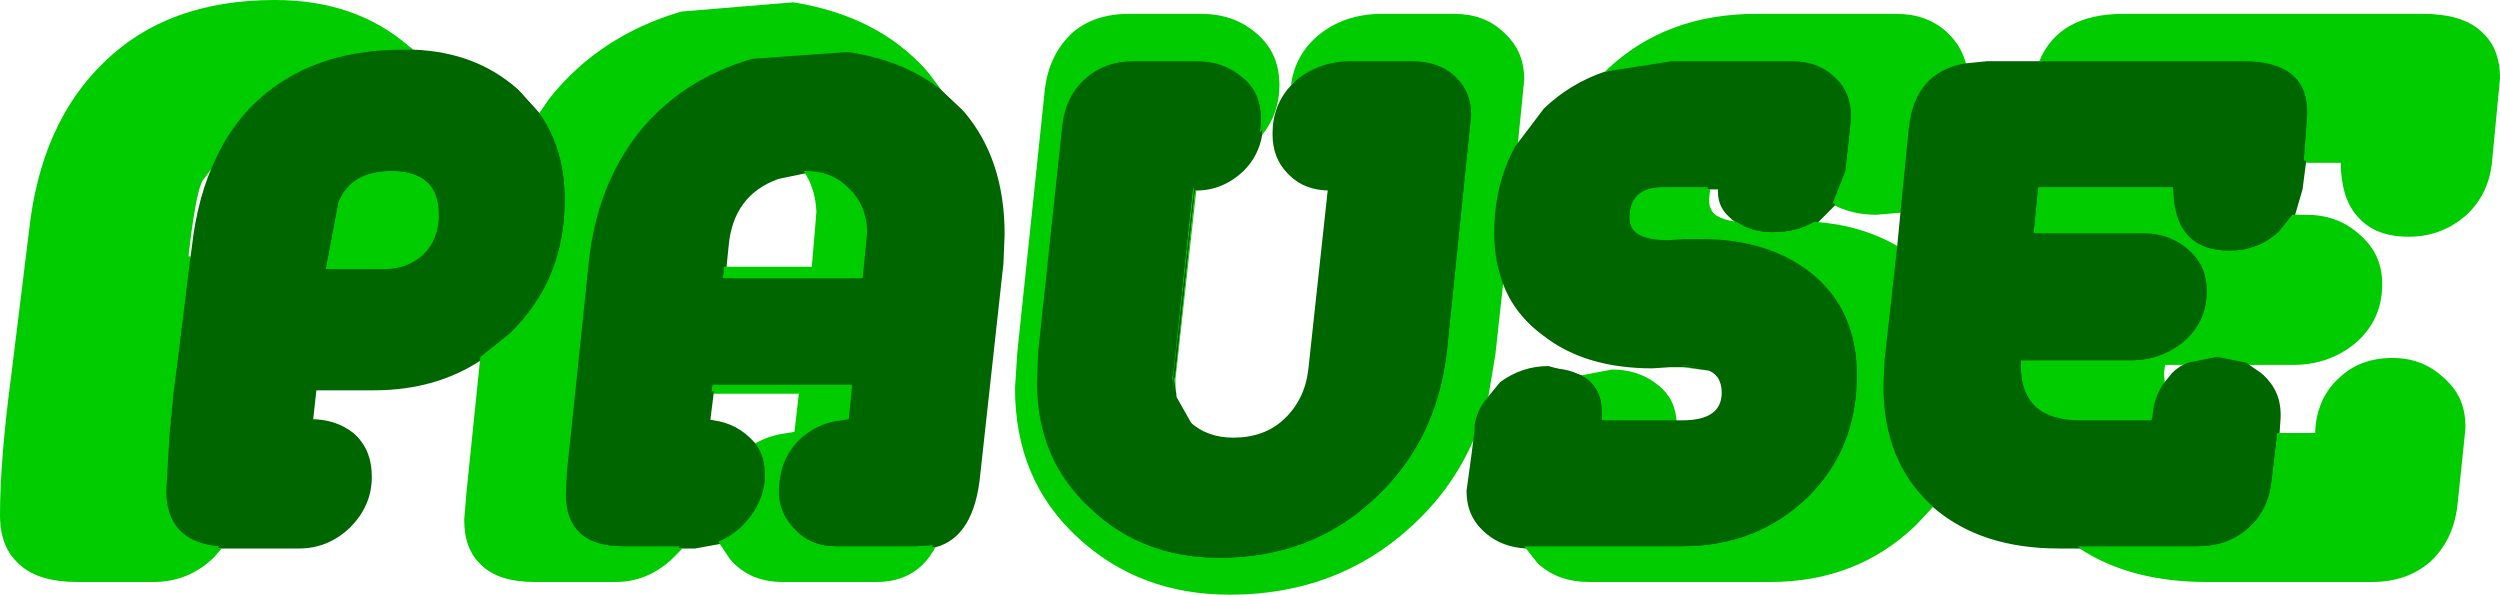 <?xml version="1.0" encoding="UTF-8" standalone="no"?>
<svg xmlns:xlink="http://www.w3.org/1999/xlink" height="25.75px" width="108.25px" xmlns="http://www.w3.org/2000/svg">
  <g transform="matrix(1.0, 0.0, 0.0, 1.0, 53.9, 13.65)">
    <path d="M2.1 -9.85 Q2.25 -11.1 3.2 -11.95 4.35 -12.95 6.05 -12.95 L9.15 -12.95 Q10.45 -12.95 11.25 -12.2 12.1 -11.45 12.1 -10.2 L12.05 -9.7 11.8 -7.2 Q10.9 -5.55 10.9 -3.45 10.9 -2.4 11.2 -1.5 L10.85 1.7 10.5 3.8 Q10.15 4.25 10.05 4.85 L10.05 5.05 Q9.1 7.45 7.15 9.2 3.95 12.1 -0.65 12.1 -4.55 12.1 -7.2 9.65 -9.85 7.2 -9.85 3.25 L-9.75 1.7 -8.55 -9.75 Q-8.35 -11.2 -7.4 -12.1 -6.45 -12.95 -4.9 -12.95 L-1.8 -12.95 Q-0.4 -12.95 0.55 -12.15 1.5 -11.35 1.5 -9.95 1.5 -8.75 0.75 -7.8 L0.8 -8.35 Q0.8 -9.55 0.0 -10.2 -0.8 -10.9 -2.0 -10.9 L-4.7 -10.9 Q-5.95 -10.9 -6.8 -10.15 -7.65 -9.4 -7.8 -8.15 L-8.85 1.7 -8.9 3.0 Q-8.9 6.35 -6.6 8.45 -4.35 10.6 -1.0 10.6 2.95 10.6 5.65 8.1 8.4 5.6 8.85 1.65 L9.85 -8.1 9.9 -8.55 Q9.9 -9.6 9.2 -10.25 8.5 -10.9 7.35 -10.9 L4.7 -10.9 Q3.3 -10.9 2.3 -10.05 L2.1 -9.85 M15.7 -10.45 L15.8 -10.55 Q18.35 -12.95 22.25 -12.95 L28.3 -12.95 Q29.6 -12.95 30.45 -12.2 31.05 -11.65 31.25 -10.8 29.1 -10.4 28.85 -8.0 L28.5 -4.45 27.35 -4.35 Q26.35 -4.35 25.55 -4.75 L26.1 -6.15 26.35 -8.45 Q26.35 -9.6 25.6 -10.25 24.9 -10.9 23.8 -10.9 L18.6 -10.9 15.7 -10.45 M34.5 -10.9 Q35.35 -12.95 38.15 -12.95 L51.1 -12.95 Q54.35 -12.95 54.35 -10.25 L54.0 -6.6 Q53.85 -5.2 52.85 -4.3 51.8 -3.4 50.4 -3.4 47.55 -3.4 47.55 -6.6 L45.95 -6.6 46.1 -8.6 Q46.15 -10.9 43.35 -10.9 L34.5 -10.9 M45.45 -4.25 L46.05 -4.25 Q47.4 -4.25 48.3 -3.45 49.25 -2.65 49.25 -1.35 49.25 0.2 48.1 1.2 46.95 2.15 45.4 2.15 L43.45 2.15 42.2 1.9 40.95 2.15 39.85 2.15 39.8 2.5 39.85 3.1 Q39.45 3.7 39.4 4.5 L39.35 4.65 36.3 4.65 Q33.7 4.65 33.7 2.3 L33.7 2.05 38.45 2.05 Q39.8 2.05 40.8 1.2 41.75 0.35 41.75 -0.95 41.75 -2.05 40.95 -2.75 40.15 -3.45 39.0 -3.45 L34.25 -3.45 34.45 -5.45 40.3 -5.45 Q40.3 -2.7 42.75 -2.7 43.95 -2.7 44.85 -3.5 L45.45 -4.25 M44.8 5.2 L46.45 5.2 46.45 5.05 Q46.55 3.65 47.5 2.8 48.4 1.95 49.8 1.95 51.1 1.95 52.0 2.8 52.9 3.6 52.85 4.95 L52.5 8.3 Q52.3 9.8 51.3 10.7 50.3 11.55 48.8 11.55 L41.65 11.55 Q38.35 11.55 36.15 10.1 L41.35 10.1 Q42.65 10.1 43.5 9.35 44.4 8.6 44.55 7.3 L44.8 5.2 M29.8 8.3 L29.05 9.1 Q26.5 11.55 22.75 11.55 L14.9 11.55 Q13.6 11.55 12.75 10.8 L12.2 10.1 12.3 10.1 19.05 10.1 Q22.25 10.1 24.45 8.0 26.6 5.9 26.6 2.7 26.6 -0.15 24.6 -1.75 22.75 -3.2 19.85 -3.2 L19.15 -3.2 18.45 -3.15 Q16.75 -3.15 16.75 -4.1 16.75 -5.45 18.2 -5.45 L20.15 -5.45 20.1 -5.0 Q20.1 -4.1 21.4 -3.95 22.05 -3.5 22.95 -3.5 24.0 -3.5 24.75 -3.95 26.8 -3.8 28.35 -2.9 L27.8 2.05 27.75 3.15 Q27.75 6.4 29.8 8.3 M-2.1 -5.4 L-3.0 2.75 -3.0 3.05 -2.95 3.55 -3.05 2.8 -3.0 2.55 -2.15 -5.4 -2.1 -5.4 M18.95 2.25 L19.1 2.25 20.1 2.4 18.95 2.25 M18.7 4.65 L15.55 4.65 15.55 4.25 Q15.55 3.3 14.85 2.8 L14.7 2.7 16.0 2.45 Q17.1 2.45 17.9 3.05 18.65 3.6 18.7 4.65 M-44.4 -6.8 L-45.15 -5.8 Q-45.45 -5.15 -45.75 -2.45 L-45.55 -2.45 -46.15 2.4 -46.3 3.55 -46.4 3.55 -46.55 5.1 -46.45 5.1 -46.6 7.7 Q-46.6 9.9 -44.3 10.1 L-44.65 10.5 Q-45.75 11.55 -47.25 11.55 L-50.55 11.55 Q-53.8 11.55 -53.8 8.75 L-53.3 2.6 -52.55 -3.5 Q-52.05 -8.2 -49.3 -10.85 -46.55 -13.55 -41.9 -13.55 -38.4 -13.55 -36.1 -11.55 L-35.9 -11.4 -36.35 -11.4 Q-40.35 -11.4 -42.75 -9.1 -43.75 -8.15 -44.4 -6.8 M-13.1 -9.7 Q-14.7 -10.95 -17.1 -11.3 L-21.25 -11.0 Q-24.3 -10.1 -26.15 -7.8 -27.95 -5.5 -28.3 -2.25 L-29.25 6.85 -29.3 7.85 Q-29.3 10.1 -26.8 10.1 L-24.35 10.1 -24.85 10.6 Q-25.9 11.55 -27.25 11.55 L-30.75 11.55 Q-33.7 11.55 -33.7 8.95 L-33.6 7.75 -33.0 1.9 -31.75 0.9 Q-29.35 -1.4 -29.35 -4.9 -29.35 -7.1 -30.45 -8.65 L-30.0 -9.3 Q-27.85 -12.0 -24.3 -13.05 L-19.45 -13.45 Q-15.75 -12.85 -13.7 -10.5 L-13.1 -9.7 M-39.7 -1.9 L-39.15 -4.8 Q-38.6 -6.15 -36.85 -6.15 -34.8 -6.15 -34.8 -4.25 -34.8 -3.2 -35.45 -2.55 -36.15 -1.9 -37.15 -1.9 L-39.7 -1.9 M-22.7 9.9 Q-22.2 9.7 -21.75 9.3 -20.85 8.45 -20.7 7.35 -20.6 6.3 -21.1 5.65 -20.5 5.3 -19.7 5.2 L-19.4 5.15 -19.2 3.4 -23.0 3.4 -22.95 3.1 -16.9 3.1 -17.05 4.6 -17.35 4.65 Q-18.4 4.75 -19.2 5.5 -19.95 6.25 -20.05 7.35 -20.2 8.5 -19.45 9.3 -18.75 10.1 -17.6 10.1 L-14.1 10.1 -13.4 10.05 Q-14.2 11.55 -15.95 11.55 L-20.0 11.55 Q-21.4 11.55 -22.2 10.65 L-22.7 9.9 M-19.0 -6.15 L-18.9 -6.15 Q-17.75 -6.15 -17.05 -5.4 -16.3 -4.7 -16.25 -3.55 L-16.3 -3.0 -16.45 -1.5 -22.5 -1.5 -22.45 -2.0 -18.65 -2.0 -18.5 -3.75 -18.45 -4.4 Q-18.5 -5.4 -19.0 -6.15" fill="#00cc00" fill-rule="evenodd" stroke="none"/>
    <path d="M11.8 -7.2 L13.05 -8.85 Q14.2 -9.95 15.7 -10.45 L18.6 -10.9 23.8 -10.9 Q24.9 -10.9 25.6 -10.25 26.35 -9.6 26.35 -8.45 L26.1 -6.15 25.55 -4.75 24.75 -3.95 Q24.0 -3.5 22.95 -3.5 22.05 -3.5 21.4 -3.95 L21.3 -4.0 Q20.5 -4.5 20.6 -5.45 L20.15 -5.45 18.2 -5.45 Q16.75 -5.45 16.75 -4.1 16.75 -3.15 18.45 -3.15 L19.15 -3.2 19.85 -3.2 Q22.75 -3.2 24.6 -1.75 26.6 -0.15 26.6 2.7 26.6 5.9 24.45 8.0 22.25 10.1 19.05 10.1 L12.3 10.1 12.2 10.1 Q11.15 10.05 10.45 9.45 9.7 8.8 9.7 7.7 L9.9 6.25 10.05 5.05 10.05 4.85 Q10.15 4.25 10.5 3.8 L11.15 3.0 Q12.1 2.3 13.25 2.3 14.1 2.3 14.7 2.7 L14.85 2.8 Q15.55 3.3 15.55 4.25 L15.55 4.65 18.7 4.65 19.05 4.65 Q20.75 4.65 20.75 3.45 20.75 2.7 20.1 2.4 L19.1 2.25 18.95 2.25 18.4 2.25 17.65 2.3 Q14.75 2.3 12.95 0.9 11.65 -0.05 11.2 -1.5 10.9 -2.4 10.9 -3.45 10.9 -5.55 11.8 -7.2 M31.25 -10.8 L32.25 -10.9 34.5 -10.9 43.35 -10.9 Q46.15 -10.9 46.1 -8.6 L45.95 -6.6 45.8 -5.45 45.45 -4.25 44.85 -3.5 Q43.95 -2.7 42.75 -2.7 40.3 -2.7 40.3 -5.45 L34.45 -5.45 34.25 -3.45 39.0 -3.45 Q40.15 -3.45 40.95 -2.75 41.75 -2.05 41.75 -0.95 41.75 0.35 40.8 1.2 39.8 2.05 38.45 2.05 L33.7 2.05 33.7 2.3 Q33.7 4.65 36.3 4.65 L39.35 4.65 39.4 4.5 Q39.45 3.7 39.85 3.1 L40.25 2.6 40.95 2.15 42.2 1.9 43.45 2.15 44.1 2.6 Q44.9 3.3 44.85 4.45 L44.8 5.2 44.55 7.3 Q44.4 8.6 43.5 9.35 42.65 10.1 41.35 10.1 L36.15 10.1 35.25 10.1 Q31.9 10.1 29.85 8.35 L29.8 8.3 Q27.75 6.4 27.75 3.15 L27.8 2.05 28.35 -2.9 28.5 -4.45 28.85 -8.0 Q29.1 -10.4 31.25 -10.8 M0.75 -7.8 Q0.6 -6.9 -0.05 -6.25 -0.95 -5.4 -2.1 -5.4 L-2.15 -5.4 -3.0 2.55 -3.05 2.8 -2.95 3.55 -2.3 4.7 Q-1.55 5.4 -0.4 5.4 0.95 5.4 1.8 4.6 2.7 3.75 2.85 2.45 L3.7 -5.4 Q2.6 -5.4 1.95 -6.05 1.3 -6.7 1.3 -7.75 1.3 -9.0 2.1 -9.85 L2.3 -10.05 Q3.3 -10.9 4.7 -10.9 L7.35 -10.9 Q8.5 -10.9 9.2 -10.25 9.9 -9.6 9.9 -8.55 L9.85 -8.1 8.85 1.65 Q8.4 5.6 5.65 8.1 2.95 10.6 -1.0 10.6 -4.35 10.6 -6.6 8.45 -8.9 6.35 -8.9 3.0 L-8.85 1.7 -7.8 -8.15 Q-7.65 -9.4 -6.8 -10.15 -5.95 -10.9 -4.7 -10.9 L-2.0 -10.9 Q-0.8 -10.9 0.0 -10.2 0.8 -9.55 0.8 -8.35 L0.75 -7.8 M-44.4 -6.8 Q-43.75 -8.15 -42.75 -9.1 -40.35 -11.4 -36.35 -11.4 L-35.9 -11.4 Q-33.2 -11.3 -31.4 -9.7 L-30.45 -8.65 Q-29.35 -7.1 -29.35 -4.9 -29.35 -1.4 -31.75 0.9 L-33.0 1.9 Q-35.0 3.25 -37.7 3.25 L-40.2 3.25 -40.35 4.6 Q-39.25 4.6 -38.5 5.2 -37.8 5.85 -37.8 7.0 -37.8 8.25 -38.75 9.2 -39.7 10.1 -40.95 10.1 L-43.8 10.1 -44.3 10.1 Q-46.6 9.9 -46.6 7.7 L-46.45 5.1 -46.3 3.55 -46.15 2.4 -45.55 -2.45 -45.5 -2.8 Q-45.25 -5.1 -44.4 -6.8 M-39.7 -1.9 L-37.15 -1.9 Q-36.15 -1.9 -35.45 -2.55 -34.8 -3.2 -34.8 -4.25 -34.8 -6.15 -36.85 -6.15 -38.6 -6.15 -39.15 -4.8 L-39.7 -1.9 M-24.35 10.1 L-26.8 10.1 Q-29.3 10.1 -29.3 7.85 L-29.25 6.85 -28.3 -2.25 Q-27.95 -5.5 -26.15 -7.8 -24.3 -10.1 -21.25 -11.0 L-17.1 -11.3 Q-14.7 -10.95 -13.1 -9.7 L-12.15 -8.8 Q-10.4 -6.75 -10.4 -3.5 L-10.45 -2.25 -11.45 6.85 Q-11.7 9.6 -13.4 10.05 L-14.1 10.1 -17.6 10.1 Q-18.75 10.1 -19.45 9.3 -20.2 8.5 -20.05 7.35 -19.95 6.25 -19.2 5.5 -18.4 4.75 -17.35 4.65 L-17.05 4.6 -16.9 3.1 -22.95 3.1 -23.0 3.4 -23.15 4.6 -22.9 4.65 Q-21.85 4.8 -21.2 5.55 L-21.1 5.65 Q-20.6 6.3 -20.7 7.35 -20.85 8.45 -21.75 9.3 -22.2 9.7 -22.7 9.9 L-23.8 10.1 -24.35 10.1 M-22.45 -2.0 L-22.5 -1.5 -16.45 -1.5 -16.3 -3.0 -16.25 -3.55 Q-16.3 -4.7 -17.05 -5.4 -17.75 -6.15 -18.9 -6.15 L-19.0 -6.15 -20.2 -5.9 Q-22.15 -5.2 -22.35 -3.0 L-22.45 -2.0" fill="#006600" fill-rule="evenodd" stroke="none"/>
    <path d="M2.0 -9.95 Q2.15 -11.2 3.1 -12.05 4.25 -13.05 5.95 -13.05 L9.05 -13.05 Q10.35 -13.05 11.15 -12.3 12.0 -11.55 12.0 -10.3 L11.95 -9.8 11.7 -7.3 Q10.8 -5.65 10.8 -3.55 10.8 -2.5 11.1 -1.6 L10.75 1.6 10.4 3.7 Q10.05 4.15 9.95 4.75 L9.95 4.95 Q9.0 7.35 7.05 9.1 3.85 12.0 -0.75 12.0 -4.65 12.0 -7.3 9.55 -9.95 7.1 -9.95 3.15 L-9.85 1.6 -8.65 -9.85 Q-8.45 -11.3 -7.5 -12.2 -6.55 -13.05 -5.0 -13.05 L-1.9 -13.05 Q-0.5 -13.05 0.45 -12.25 1.4 -11.45 1.4 -10.05 1.4 -8.85 0.65 -7.9 L0.7 -8.45 Q0.7 -9.65 -0.1 -10.3 -0.9 -11.0 -2.1 -11.0 L-4.8 -11.0 Q-6.05 -11.0 -6.9 -10.25 -7.75 -9.5 -7.9 -8.25 L-8.95 1.6 -9.0 2.9 Q-9.0 6.25 -6.7 8.35 -4.45 10.5 -1.1 10.5 2.85 10.5 5.55 8.0 8.3 5.5 8.75 1.55 L9.75 -8.2 9.8 -8.65 Q9.8 -9.7 9.1 -10.35 8.4 -11.0 7.25 -11.0 L4.6 -11.0 Q3.2 -11.0 2.2 -10.15 L2.0 -9.95 M15.6 -10.55 L15.7 -10.65 Q18.25 -13.05 22.15 -13.05 L28.2 -13.05 Q29.5 -13.05 30.35 -12.3 30.95 -11.75 31.15 -10.9 29.0 -10.5 28.75 -8.1 L28.4 -4.55 27.25 -4.45 25.45 -4.85 26.0 -6.25 26.25 -8.55 Q26.25 -9.7 25.5 -10.35 24.8 -11.0 23.7 -11.0 L18.5 -11.0 15.6 -10.55 M34.4 -11.0 Q35.25 -13.05 38.05 -13.05 L51.0 -13.05 Q54.25 -13.05 54.25 -10.35 L53.9 -6.7 Q53.75 -5.3 52.75 -4.4 51.7 -3.5 50.3 -3.5 47.45 -3.5 47.45 -6.7 L45.85 -6.7 46.0 -8.7 Q46.05 -11.0 43.25 -11.0 L34.4 -11.0 M45.35 -4.35 L45.95 -4.35 Q47.3 -4.35 48.2 -3.55 49.15 -2.75 49.15 -1.45 49.15 0.1 48.0 1.1 46.85 2.05 45.3 2.05 L43.35 2.05 42.1 1.8 40.85 2.05 39.75 2.05 39.7 2.4 39.75 3.0 Q39.35 3.6 39.3 4.4 L39.25 4.55 36.2 4.55 Q33.6 4.55 33.6 2.2 L33.6 1.95 38.35 1.95 Q39.7 1.95 40.7 1.1 41.65 0.25 41.65 -1.05 41.65 -2.15 40.85 -2.85 40.05 -3.55 38.9 -3.55 L34.15 -3.55 34.35 -5.55 40.2 -5.55 Q40.2 -2.8 42.65 -2.8 43.85 -2.8 44.75 -3.6 L45.35 -4.35 M44.7 5.1 L46.35 5.1 46.35 4.95 Q46.45 3.55 47.4 2.7 48.3 1.85 49.7 1.85 51.0 1.85 51.9 2.7 52.8 3.5 52.75 4.85 L52.4 8.2 Q52.2 9.7 51.2 10.6 50.2 11.45 48.7 11.45 L41.55 11.45 Q38.25 11.45 36.05 10.0 L41.25 10.0 Q42.55 10.0 43.4 9.25 44.3 8.5 44.45 7.2 L44.7 5.1 M29.7 8.2 L28.95 9.0 Q26.4 11.45 22.65 11.45 L14.8 11.45 Q13.5 11.45 12.65 10.7 L12.1 10.0 12.2 10.0 18.95 10.0 Q22.15 10.0 24.35 7.9 26.5 5.8 26.5 2.6 26.5 -0.25 24.5 -1.85 22.65 -3.3 19.75 -3.3 L19.05 -3.3 18.35 -3.25 Q16.65 -3.25 16.65 -4.2 16.65 -5.55 18.1 -5.55 L20.05 -5.55 20.0 -5.1 Q20.0 -4.2 21.3 -4.05 21.95 -3.6 22.85 -3.6 23.9 -3.6 24.65 -4.05 26.7 -3.9 28.25 -3.0 L27.7 1.95 27.65 3.05 Q27.65 6.3 29.7 8.2 M-2.2 -5.5 L-3.1 2.65 -3.1 2.95 -3.05 3.45 -3.15 2.7 -3.1 2.45 -2.25 -5.5 -2.2 -5.5 M18.85 2.15 L19.0 2.15 20.0 2.3 18.85 2.15 M18.6 4.55 L15.45 4.55 15.45 4.15 Q15.45 3.2 14.75 2.7 L14.6 2.6 15.9 2.35 Q17.0 2.35 17.8 2.95 18.55 3.5 18.6 4.55 M-36.0 -11.5 L-36.45 -11.5 Q-40.45 -11.5 -42.85 -9.2 -43.85 -8.25 -44.5 -6.9 L-45.25 -5.9 Q-45.55 -5.25 -45.85 -2.55 L-45.65 -2.55 -46.25 2.3 -46.4 3.45 -46.5 3.45 -46.65 5.0 -46.55 5.0 -46.7 7.6 Q-46.7 9.8 -44.4 10.0 L-44.75 10.4 Q-45.85 11.45 -47.35 11.45 L-50.65 11.45 Q-53.9 11.45 -53.9 8.65 -53.9 6.25 -53.4 2.5 L-52.65 -3.6 Q-52.15 -8.3 -49.4 -10.95 -46.65 -13.65 -42.0 -13.65 -38.5 -13.65 -36.2 -11.65 L-36.0 -11.5 M-33.1 1.8 L-31.85 0.8 Q-29.45 -1.5 -29.45 -5.0 -29.45 -7.2 -30.55 -8.75 L-30.1 -9.4 Q-27.95 -12.1 -24.4 -13.15 L-19.55 -13.55 Q-15.85 -12.95 -13.8 -10.6 L-13.2 -9.8 Q-14.8 -11.05 -17.2 -11.4 L-21.35 -11.1 Q-24.4 -10.2 -26.25 -7.9 -28.05 -5.6 -28.4 -2.35 L-29.35 6.75 -29.4 7.75 Q-29.4 10.0 -26.9 10.0 L-24.45 10.0 -24.95 10.5 Q-26.0 11.45 -27.35 11.45 L-30.85 11.45 Q-33.8 11.45 -33.8 8.85 L-33.7 7.65 -33.1 1.8 M-37.25 -2.0 L-39.8 -2.0 -39.25 -4.9 Q-38.7 -6.25 -36.95 -6.25 -34.9 -6.25 -34.9 -4.35 -34.9 -3.3 -35.55 -2.65 -36.25 -2.0 -37.25 -2.0 M-19.1 -6.25 L-19.0 -6.25 Q-17.85 -6.25 -17.15 -5.5 -16.4 -4.8 -16.35 -3.65 L-16.4 -3.1 -16.55 -1.6 -22.6 -1.6 -22.55 -2.1 -18.75 -2.1 -18.6 -3.85 -18.55 -4.5 Q-18.6 -5.5 -19.1 -6.25 M-13.5 9.95 Q-14.3 11.45 -16.05 11.45 L-20.1 11.45 Q-21.5 11.45 -22.3 10.55 L-22.8 9.8 Q-22.3 9.6 -21.85 9.2 -20.95 8.35 -20.8 7.25 -20.7 6.2 -21.2 5.55 -20.6 5.2 -19.8 5.1 L-19.5 5.05 -19.3 3.3 -23.1 3.3 -23.05 3.0 -17.0 3.0 -17.15 4.5 -17.45 4.55 Q-18.5 4.65 -19.3 5.4 -20.05 6.15 -20.15 7.25 -20.3 8.4 -19.55 9.2 -18.85 10.0 -17.7 10.0 L-14.2 10.0 -13.5 9.95" fill="#00cc00" fill-rule="evenodd" stroke="none"/>
    <path d="M11.7 -7.3 L12.95 -8.95 Q14.1 -10.05 15.6 -10.55 L18.5 -11.0 23.7 -11.0 Q24.8 -11.0 25.5 -10.35 26.25 -9.7 26.25 -8.55 L26.0 -6.25 25.45 -4.85 24.65 -4.05 Q23.9 -3.6 22.85 -3.6 21.95 -3.6 21.3 -4.05 L21.2 -4.1 Q20.4 -4.6 20.5 -5.55 L20.05 -5.55 18.1 -5.55 Q16.65 -5.55 16.65 -4.2 16.65 -3.25 18.35 -3.25 L19.05 -3.3 19.75 -3.3 Q22.65 -3.3 24.5 -1.85 26.5 -0.25 26.5 2.6 26.5 5.8 24.35 7.9 22.15 10.0 18.95 10.0 L12.2 10.0 12.1 10.0 Q11.05 9.95 10.35 9.35 9.6 8.7 9.6 7.6 L9.8 6.15 9.95 4.95 9.95 4.75 Q10.05 4.15 10.4 3.7 L11.05 2.9 Q12.0 2.2 13.15 2.2 L14.6 2.6 14.75 2.7 Q15.45 3.2 15.45 4.15 L15.45 4.55 18.6 4.55 18.95 4.55 Q20.65 4.55 20.65 3.35 20.65 2.6 20.0 2.3 L19.0 2.15 18.85 2.15 18.3 2.15 17.55 2.2 Q14.65 2.2 12.85 0.8 11.55 -0.15 11.1 -1.6 10.8 -2.5 10.8 -3.55 10.8 -5.65 11.7 -7.3 M31.15 -10.9 L32.15 -11.0 34.4 -11.0 43.25 -11.0 Q46.05 -11.0 46.0 -8.7 L45.85 -6.7 45.7 -5.55 45.35 -4.35 44.75 -3.6 Q43.85 -2.8 42.65 -2.8 40.2 -2.8 40.2 -5.55 L34.35 -5.55 34.15 -3.55 38.9 -3.55 Q40.05 -3.55 40.85 -2.85 41.65 -2.15 41.65 -1.05 41.65 0.25 40.7 1.1 39.7 1.95 38.35 1.95 L33.6 1.95 33.6 2.2 Q33.6 4.55 36.2 4.55 L39.25 4.55 39.3 4.4 Q39.35 3.6 39.75 3.0 L40.15 2.5 Q40.45 2.2 40.85 2.05 L42.1 1.8 43.35 2.05 44.0 2.5 Q44.8 3.2 44.75 4.35 L44.7 5.1 44.45 7.2 Q44.3 8.5 43.4 9.25 42.55 10.0 41.25 10.0 L36.05 10.0 35.15 10.0 Q31.8 10.0 29.75 8.25 L29.7 8.2 Q27.65 6.3 27.65 3.05 L27.7 1.95 28.25 -3.0 28.4 -4.55 28.75 -8.1 Q29.0 -10.5 31.15 -10.9 M0.65 -7.9 Q0.5 -7.0 -0.15 -6.35 -1.05 -5.5 -2.2 -5.5 L-2.25 -5.5 -3.1 2.45 -3.15 2.7 -3.05 3.45 -2.4 4.6 Q-1.65 5.3 -0.5 5.3 0.85 5.3 1.7 4.5 2.6 3.65 2.75 2.35 L3.6 -5.5 Q2.5 -5.5 1.85 -6.15 1.2 -6.8 1.2 -7.85 1.2 -9.1 2.0 -9.95 L2.2 -10.15 Q3.2 -11.0 4.6 -11.0 L7.25 -11.0 Q8.4 -11.0 9.1 -10.35 9.8 -9.7 9.8 -8.65 L9.75 -8.2 8.75 1.55 Q8.3 5.5 5.55 8.0 2.85 10.5 -1.1 10.5 -4.45 10.5 -6.7 8.35 -9.0 6.25 -9.0 2.9 L-8.95 1.6 -7.9 -8.25 Q-7.75 -9.5 -6.9 -10.25 -6.05 -11.0 -4.8 -11.0 L-2.1 -11.0 Q-0.9 -11.0 -0.1 -10.3 0.7 -9.65 0.7 -8.45 L0.65 -7.9 M-44.5 -6.9 Q-43.85 -8.25 -42.85 -9.2 -40.45 -11.5 -36.45 -11.5 L-36.0 -11.5 Q-33.3 -11.4 -31.5 -9.8 L-30.55 -8.75 Q-29.45 -7.2 -29.45 -5.0 -29.45 -1.5 -31.85 0.8 L-33.1 1.8 Q-35.1 3.15 -37.8 3.15 L-40.3 3.15 -40.45 4.5 Q-39.35 4.5 -38.6 5.1 -37.9 5.75 -37.9 6.9 -37.9 8.15 -38.85 9.1 -39.8 10.0 -41.05 10.0 L-43.9 10.0 -44.4 10.0 Q-46.7 9.8 -46.7 7.6 L-46.55 5.0 -46.4 3.45 -46.25 2.3 -45.65 -2.55 -45.6 -2.9 Q-45.35 -5.2 -44.5 -6.9 M-37.25 -2.0 Q-36.25 -2.0 -35.55 -2.65 -34.9 -3.3 -34.9 -4.35 -34.9 -6.25 -36.95 -6.25 -38.7 -6.25 -39.25 -4.9 L-39.8 -2.0 -37.25 -2.0 M-22.55 -2.1 L-22.6 -1.6 -16.55 -1.6 -16.4 -3.1 -16.35 -3.65 Q-16.4 -4.8 -17.15 -5.5 -17.85 -6.25 -19.0 -6.25 L-19.1 -6.25 -20.3 -6.0 Q-22.25 -5.3 -22.45 -3.1 L-22.55 -2.1 M-24.45 10.0 L-26.9 10.0 Q-29.4 10.0 -29.4 7.75 L-29.35 6.75 -28.4 -2.35 Q-28.05 -5.6 -26.25 -7.9 -24.4 -10.2 -21.35 -11.1 L-17.2 -11.4 Q-14.8 -11.05 -13.2 -9.8 L-12.25 -8.9 Q-10.5 -6.85 -10.5 -3.6 L-10.55 -2.35 -11.55 6.75 Q-11.8 9.5 -13.5 9.95 L-14.2 10.0 -17.7 10.0 Q-18.85 10.0 -19.55 9.2 -20.3 8.4 -20.15 7.25 -20.05 6.15 -19.3 5.4 -18.5 4.65 -17.45 4.55 L-17.15 4.5 -17.0 3.0 -23.05 3.0 -23.1 3.3 -23.25 4.5 -23.0 4.55 Q-21.95 4.7 -21.3 5.45 L-21.2 5.55 Q-20.7 6.2 -20.8 7.25 -20.95 8.35 -21.85 9.2 -22.3 9.6 -22.8 9.8 L-23.9 10.0 -24.45 10.0" fill="#006600" fill-rule="evenodd" stroke="none"/>
  </g>
</svg>
